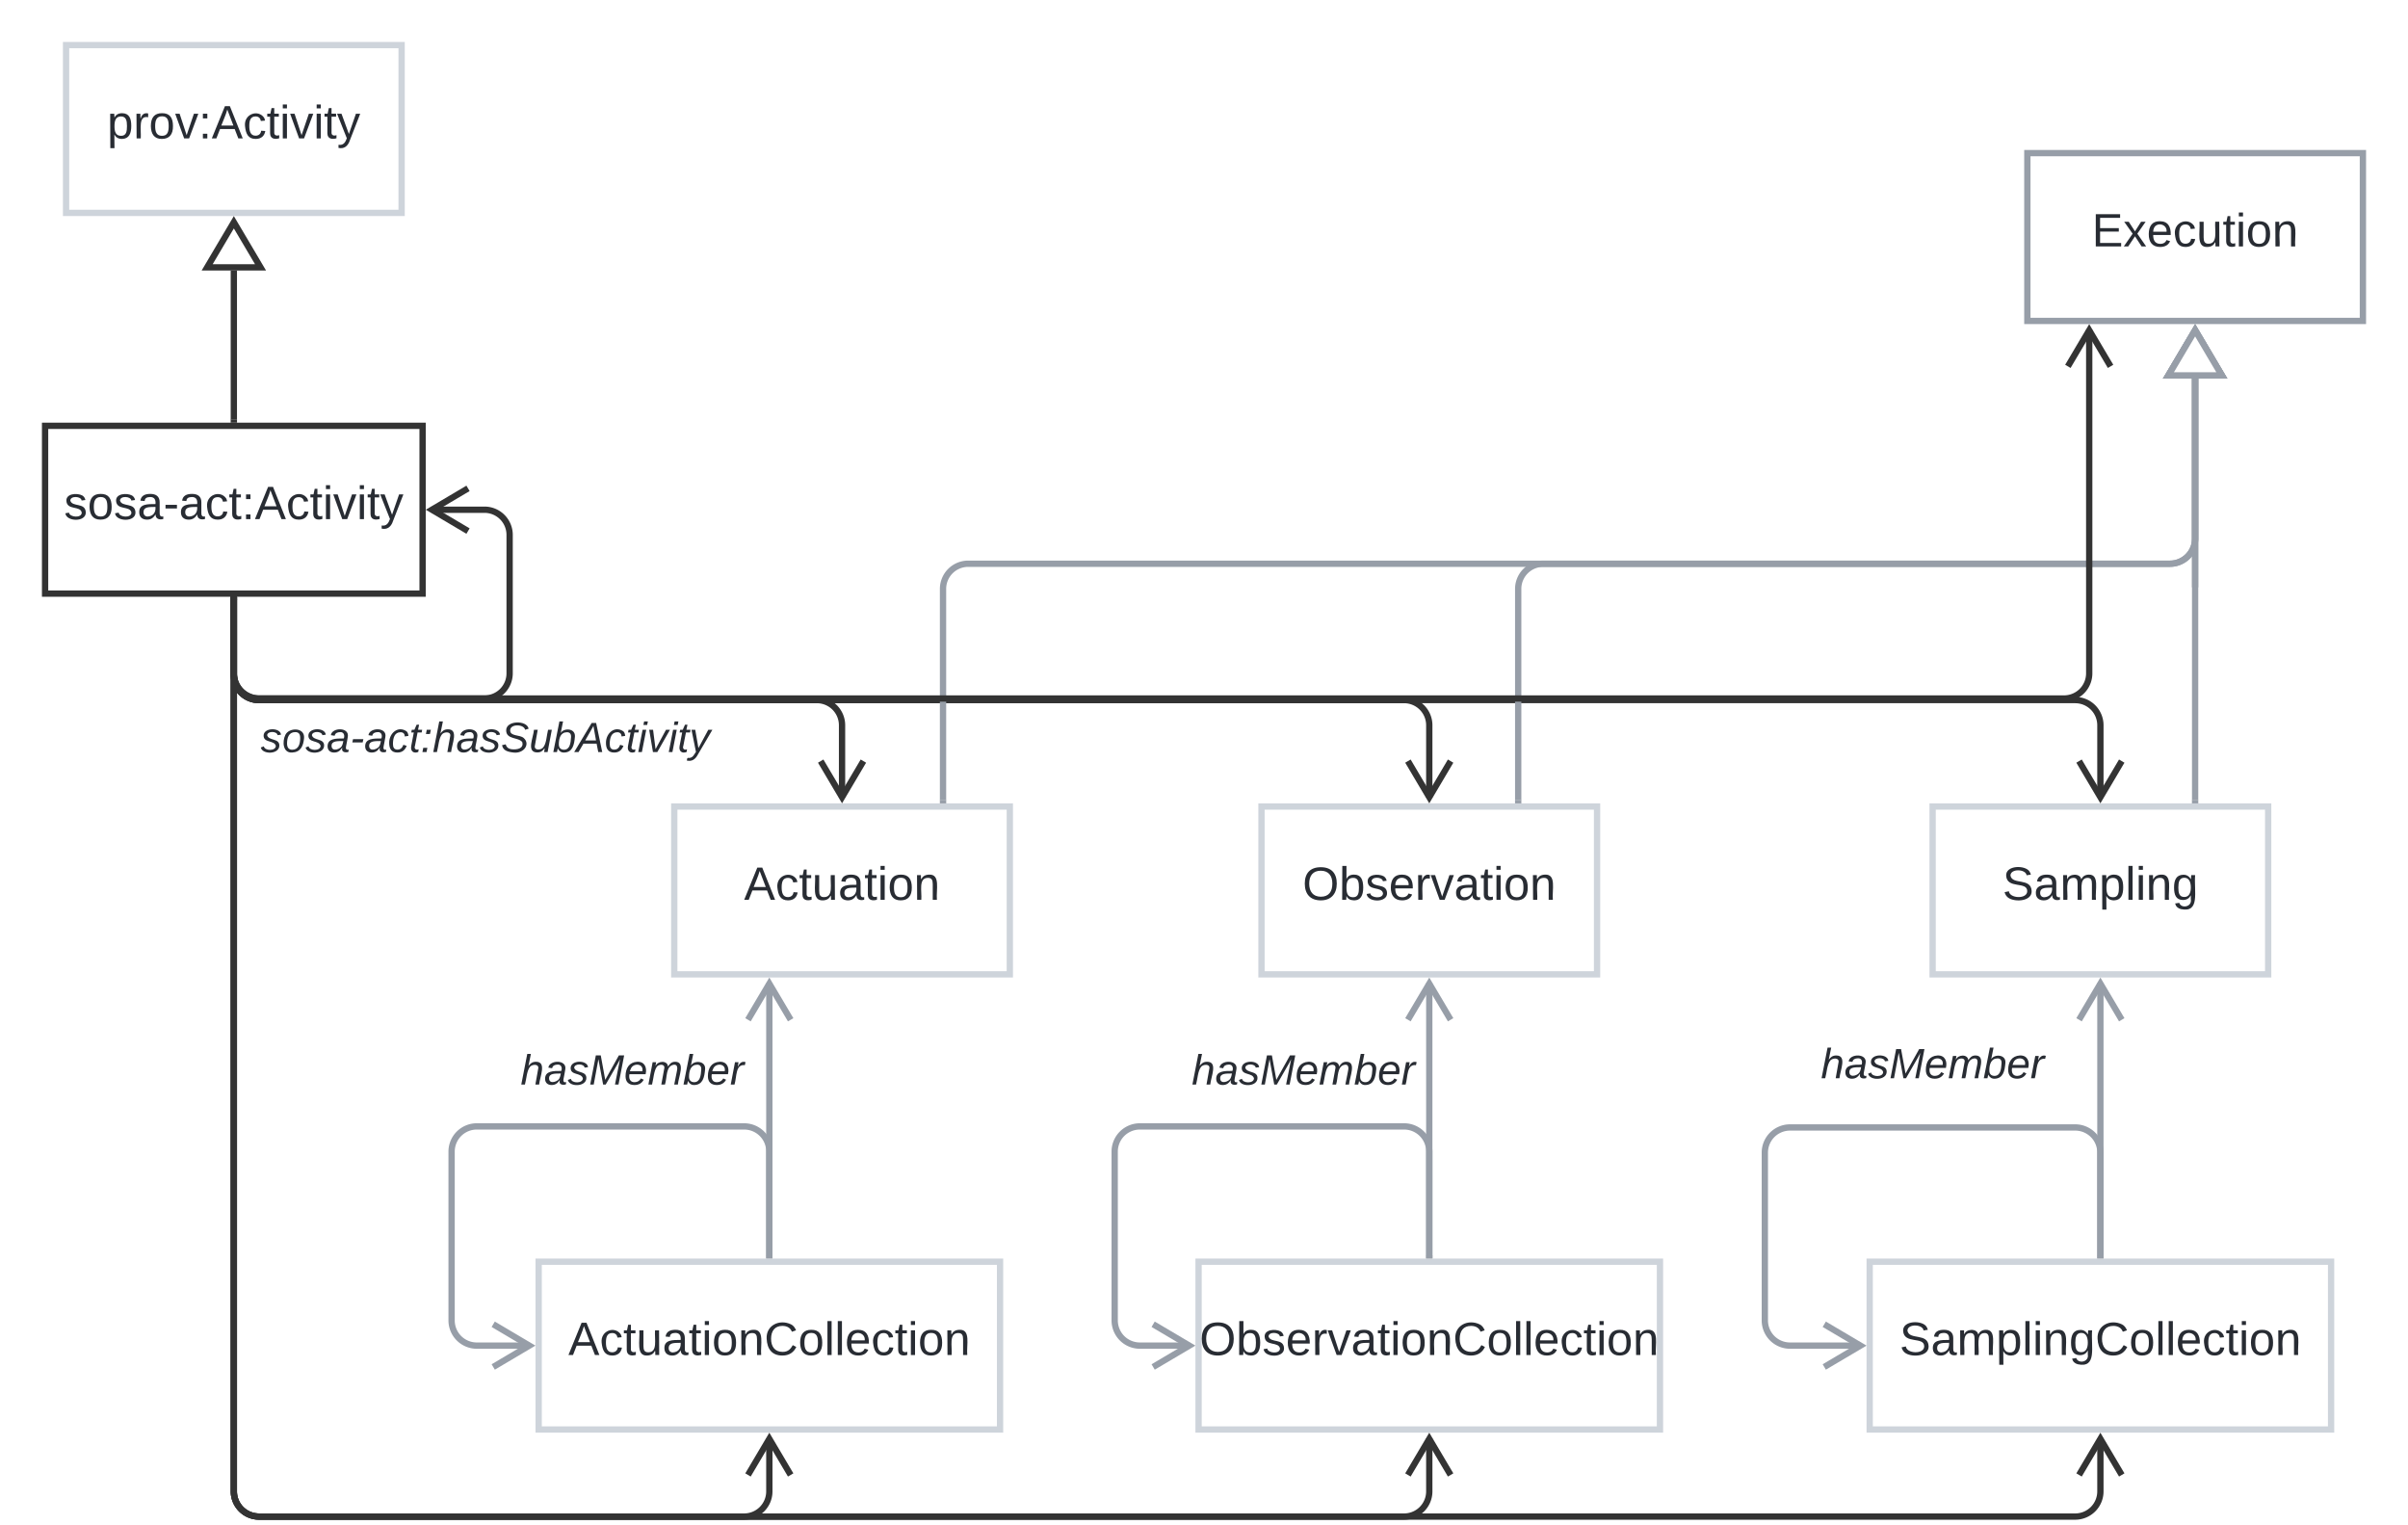 <svg xmlns="http://www.w3.org/2000/svg" xmlns:xlink="http://www.w3.org/1999/xlink" xmlns:lucid="lucid" width="1148.17" height="727"><g transform="translate(81.5 203)" lucid:page-tab-id="HWEp-vi-RSFO"><path d="M-500-500h2000v1500H-500z" fill="#fff"/><path d="M240 181.5h160v80H240z" stroke="#ced4db" stroke-width="3" fill="#fff"/><use xlink:href="#a" transform="matrix(1,0,0,1,248,189.5) translate(25.272 36.489)"/><path d="M520 181.5h160v80H520z" stroke="#ced4db" stroke-width="3" fill="#fff"/><use xlink:href="#b" transform="matrix(1,0,0,1,528,189.5) translate(11.587 36.489)"/><path d="M285.33 395.5V265.73" stroke="#979ea8" stroke-width="3" fill="none"/><path d="M286.8 397h-2.94v-1.54h2.95z" stroke="#979ea8" stroke-width=".05" fill="#979ea8"/><path d="M295.5 283.16l-10.17-17.2-10.18 17.2M600 395.5V265.73" stroke="#979ea8" stroke-width="3" fill="none"/><path d="M601.48 397h-2.96v-1.54h2.96z" stroke="#979ea8" stroke-width=".05" fill="#979ea8"/><path d="M610.18 283.16L600 265.96l-10.18 17.2" stroke="#979ea8" stroke-width="3" fill="none"/><path d="M420 280h240v60H420z" fill="none"/><use xlink:href="#c" transform="matrix(1,0,0,1,420,280) translate(66.72 34.044)"/><path d="M100 280h240v60H100z" fill="none"/><use xlink:href="#c" transform="matrix(1,0,0,1,100,280) translate(66.72 34.044)"/><path d="M285.33 395.5V346a12 12 0 0 0-12-12h-127.5a12 12 0 0 0-12 12v80.5a12 12 0 0 0 12 12h25.28" stroke="#979ea8" stroke-width="3" fill="none"/><path d="M286.8 397h-2.94v-1.54h2.95z" stroke="#979ea8" stroke-width=".05" fill="#979ea8"/><path d="M153.68 448.68l17.2-10.18-17.2-10.18M600 395.5V346a12 12 0 0 0-12-12H462a12 12 0 0 0-12 12v80.5a12 12 0 0 0 12 12h23.78" stroke="#979ea8" stroke-width="3" fill="none"/><path d="M601.48 397h-2.96v-1.54h2.96z" stroke="#979ea8" stroke-width=".05" fill="#979ea8"/><path d="M468.34 448.68l17.22-10.18-17.22-10.18" stroke="#979ea8" stroke-width="3" fill="none"/><path d="M840 181.5h160v80H840z" stroke="#ced4db" stroke-width="3" fill="#fff"/><use xlink:href="#d" transform="matrix(1,0,0,1,848,189.5) translate(25.334 36.489)"/><path d="M720 277h240v60H720z" fill="none"/><use xlink:href="#c" transform="matrix(1,0,0,1,720,277) translate(66.72 34.044)"/><path d="M920 395.5v-49a12 12 0 0 0-12-12H772a12 12 0 0 0-12 12v80a12 12 0 0 0 12 12h33.78" stroke="#979ea8" stroke-width="3" fill="none"/><path d="M921.48 397h-2.96v-1.54h2.96z" stroke="#979ea8" stroke-width=".05" fill="#979ea8"/><path d="M788.34 448.68l17.22-10.18-17.22-10.18M920 395.5V265.73" stroke="#979ea8" stroke-width="3" fill="none"/><path d="M921.48 397h-2.96v-1.54h2.96z" stroke="#979ea8" stroke-width=".05" fill="#979ea8"/><path d="M930.18 283.16L920 265.96l-10.18 17.2" stroke="#979ea8" stroke-width="3" fill="none"/><path d="M-50-181.5h160v80H-50z" stroke="#ced4db" stroke-width="3" fill="#fff"/><use xlink:href="#e" transform="matrix(1,0,0,1,-42,-173.5) translate(11.618 36.489)"/><path d="M-60 0h180v80H-60z" stroke="#333" stroke-width="3" fill="#fff"/><use xlink:href="#f" transform="matrix(1,0,0,1,-52,8) translate(1.044 36.489)"/><path d="M30-3v-71.03" stroke="#333" stroke-width="3" fill="none"/><path d="M31.48-1.5h-2.96v-1.54h2.96z" stroke="#333" stroke-width=".05" fill="#333"/><path d="M30-97.05l12.73 21.52H17.27z" stroke="#333" stroke-width="3" fill="#fff"/><path d="M175.34 398.5h220v80h-220z" stroke="#ced4db" stroke-width="3" fill="#fff"/><use xlink:href="#g" transform="matrix(1,0,0,1,183.337,406.5) translate(6.144 36.489)"/><path d="M490 398.5h220v80H490z" stroke="#ced4db" stroke-width="3" fill="#fff"/><use xlink:href="#h" transform="matrix(1,0,0,1,498.004,406.5) translate(-7.541 36.489)"/><path d="M810 398.5h220v80H810z" stroke="#ced4db" stroke-width="3" fill="#fff"/><use xlink:href="#i" transform="matrix(1,0,0,1,818.004,406.5) translate(6.206 36.489)"/><path d="M30 83v425a12 12 0 0 0 12 12h231.33a12 12 0 0 0 12-12v-25.27" stroke="#333" stroke-width="3" fill="none"/><path d="M31.48 83.04h-2.96V81.5h2.96z" stroke="#333" stroke-width=".05" fill="#333"/><path d="M295.5 500.16l-10.17-17.2-10.18 17.2" stroke="#333" stroke-width="3" fill="none"/><path d="M30 83v425a12 12 0 0 0 12 12h546a12 12 0 0 0 12-12v-25.27" stroke="#333" stroke-width="3" fill="none"/><path d="M31.48 83.04h-2.96V81.5h2.96z" stroke="#333" stroke-width=".05" fill="#333"/><path d="M610.18 500.16L600 482.96l-10.18 17.2" stroke="#333" stroke-width="3" fill="none"/><path d="M30 83v425a12 12 0 0 0 12 12h866a12 12 0 0 0 12-12v-25.27" stroke="#333" stroke-width="3" fill="none"/><path d="M31.48 83.04h-2.96V81.5h2.96z" stroke="#333" stroke-width=".05" fill="#333"/><path d="M930.18 500.16L920 482.96l-10.18 17.2" stroke="#333" stroke-width="3" fill="none"/><path d="M60 121.5h180v60H60z" fill="none"/><use xlink:href="#j" transform="matrix(1,0,0,1,60,121.5) translate(-17.206 34.044)"/><path d="M30 83v35a12 12 0 0 0 12 12h107.5a12 12 0 0 0 12-12V52a12 12 0 0 0-12-12h-25.27" stroke="#333" stroke-width="3" fill="none"/><path d="M31.48 83.04h-2.96V81.5h2.96z" stroke="#333" stroke-width=".05" fill="#333"/><path d="M141.66 29.82L124.46 40l17.2 10.18M30 83v35.75a12 12 0 0 0 12 12h266a12 12 0 0 1 12 12v34.52" stroke="#333" stroke-width="3" fill="none"/><path d="M31.48 83.04h-2.96V81.5h2.96z" stroke="#333" stroke-width=".05" fill="#333"/><path d="M309.82 159.84l10.18 17.2 10.18-17.2M30 83v35.75a12 12 0 0 0 12 12h546a12 12 0 0 1 12 12v34.52" stroke="#333" stroke-width="3" fill="none"/><path d="M31.48 83.04h-2.96V81.5h2.96z" stroke="#333" stroke-width=".05" fill="#333"/><path d="M589.82 159.84l10.18 17.2 10.18-17.2" stroke="#333" stroke-width="3" fill="none"/><path d="M30 83v35.75a12 12 0 0 0 12 12h866a12 12 0 0 1 12 12v34.52" stroke="#333" stroke-width="3" fill="none"/><path d="M31.48 83.04h-2.96V81.5h2.96z" stroke="#333" stroke-width=".05" fill="#333"/><path d="M909.82 159.84l10.18 17.2 10.18-17.2" stroke="#333" stroke-width="3" fill="none"/><path d="M885.17-130h160v80h-160z" stroke="#979ea8" stroke-width="3" fill="#fff"/><use xlink:href="#k" transform="matrix(1,0,0,1,893.167,-122) translate(22.778 36.489)"/><path d="M642.4 178.5V77.75a12 12 0 0 1 12-12h298.77a12 12 0 0 0 12-12v-76.28" stroke="#979ea8" stroke-width="3" fill="none"/><path d="M643.87 180h-2.95v-1.54h2.95z" stroke="#979ea8" stroke-width=".05" fill="#979ea8"/><path d="M965.17-45.55l12.72 21.5-25.46.02z" stroke="#979ea8" stroke-width="3" fill="#fff"/><path d="M965.17 178.5V-22.53" stroke="#979ea8" stroke-width="3" fill="none"/><path d="M966.64 180h-2.95v-1.54h2.94z" stroke="#979ea8" stroke-width=".05" fill="#979ea8"/><path d="M965.17-45.55l12.72 21.5-25.46.02z" stroke="#979ea8" stroke-width="3" fill="#fff"/><path d="M965.17 75.5v-98.03M965.17 75.46V77" stroke="#979ea8" stroke-width="3" fill="none"/><path d="M965.17-45.55l12.72 21.5-25.46.02z" stroke="#979ea8" stroke-width="3" fill="#fff"/><path d="M368.15 178.5V77.75a12 12 0 0 1 12-12h573.02a12 12 0 0 0 12-12v-76.28" stroke="#979ea8" stroke-width="3" fill="none"/><path d="M369.63 180h-2.95v-1.54h2.95z" stroke="#979ea8" stroke-width=".05" fill="#979ea8"/><path d="M965.17-45.55l12.72 21.5-25.46.02z" stroke="#979ea8" stroke-width="3" fill="#fff"/><path d="M30 83v35a12 12 0 0 0 12 12h860.67a12 12 0 0 0 12-12V-45.77" stroke="#333" stroke-width="3" fill="none"/><path d="M31.48 83.04h-2.96V81.5h2.96z" stroke="#333" stroke-width=".05" fill="#333"/><path d="M924.85-28.34l-10.18-17.2-10.18 17.2" stroke="#333" stroke-width="3" fill="none"/><defs><path fill="#282c33" d="M205 0l-28-72H64L36 0H1l101-248h38L239 0h-34zm-38-99l-47-123c-12 45-31 82-46 123h93" id="l"/><path fill="#282c33" d="M96-169c-40 0-48 33-48 73s9 75 48 75c24 0 41-14 43-38l32 2c-6 37-31 61-74 61-59 0-76-41-82-99-10-93 101-131 147-64 4 7 5 14 7 22l-32 3c-4-21-16-35-41-35" id="m"/><path fill="#282c33" d="M59-47c-2 24 18 29 38 22v24C64 9 27 4 27-40v-127H5v-23h24l9-43h21v43h35v23H59v120" id="n"/><path fill="#282c33" d="M84 4C-5 8 30-112 23-190h32v120c0 31 7 50 39 49 72-2 45-101 50-169h31l1 190h-30c-1-10 1-25-2-33-11 22-28 36-60 37" id="o"/><path fill="#282c33" d="M141-36C126-15 110 5 73 4 37 3 15-17 15-53c-1-64 63-63 125-63 3-35-9-54-41-54-24 1-41 7-42 31l-33-3c5-37 33-52 76-52 45 0 72 20 72 64v82c-1 20 7 32 28 27v20c-31 9-61-2-59-35zM48-53c0 20 12 33 32 33 41-3 63-29 60-74-43 2-92-5-92 41" id="p"/><path fill="#282c33" d="M24-231v-30h32v30H24zM24 0v-190h32V0H24" id="q"/><path fill="#282c33" d="M100-194c62-1 85 37 85 99 1 63-27 99-86 99S16-35 15-95c0-66 28-99 85-99zM99-20c44 1 53-31 53-75 0-43-8-75-51-75s-53 32-53 75 10 74 51 75" id="r"/><path fill="#282c33" d="M117-194c89-4 53 116 60 194h-32v-121c0-31-8-49-39-48C34-167 62-67 57 0H25l-1-190h30c1 10-1 24 2 32 11-22 29-35 61-36" id="s"/><g id="a"><use transform="matrix(0.062,0,0,0.062,0,0)" xlink:href="#l"/><use transform="matrix(0.062,0,0,0.062,14.963,0)" xlink:href="#m"/><use transform="matrix(0.062,0,0,0.062,26.185,0)" xlink:href="#n"/><use transform="matrix(0.062,0,0,0.062,32.42,0)" xlink:href="#o"/><use transform="matrix(0.062,0,0,0.062,44.889,0)" xlink:href="#p"/><use transform="matrix(0.062,0,0,0.062,57.358,0)" xlink:href="#n"/><use transform="matrix(0.062,0,0,0.062,63.593,0)" xlink:href="#q"/><use transform="matrix(0.062,0,0,0.062,68.518,0)" xlink:href="#r"/><use transform="matrix(0.062,0,0,0.062,80.987,0)" xlink:href="#s"/></g><path fill="#282c33" d="M140-251c81 0 123 46 123 126C263-46 219 4 140 4 59 4 17-45 17-125s42-126 123-126zm0 227c63 0 89-41 89-101s-29-99-89-99c-61 0-89 39-89 99S79-25 140-24" id="t"/><path fill="#282c33" d="M115-194c53 0 69 39 70 98 0 66-23 100-70 100C84 3 66-7 56-30L54 0H23l1-261h32v101c10-23 28-34 59-34zm-8 174c40 0 45-34 45-75 0-40-5-75-45-74-42 0-51 32-51 76 0 43 10 73 51 73" id="u"/><path fill="#282c33" d="M135-143c-3-34-86-38-87 0 15 53 115 12 119 90S17 21 10-45l28-5c4 36 97 45 98 0-10-56-113-15-118-90-4-57 82-63 122-42 12 7 21 19 24 35" id="v"/><path fill="#282c33" d="M100-194c63 0 86 42 84 106H49c0 40 14 67 53 68 26 1 43-12 49-29l28 8c-11 28-37 45-77 45C44 4 14-33 15-96c1-61 26-98 85-98zm52 81c6-60-76-77-97-28-3 7-6 17-6 28h103" id="w"/><path fill="#282c33" d="M114-163C36-179 61-72 57 0H25l-1-190h30c1 12-1 29 2 39 6-27 23-49 58-41v29" id="x"/><path fill="#282c33" d="M108 0H70L1-190h34L89-25l56-165h34" id="y"/><g id="b"><use transform="matrix(0.062,0,0,0.062,0,0)" xlink:href="#t"/><use transform="matrix(0.062,0,0,0.062,17.457,0)" xlink:href="#u"/><use transform="matrix(0.062,0,0,0.062,29.926,0)" xlink:href="#v"/><use transform="matrix(0.062,0,0,0.062,41.148,0)" xlink:href="#w"/><use transform="matrix(0.062,0,0,0.062,53.617,0)" xlink:href="#x"/><use transform="matrix(0.062,0,0,0.062,61.036,0)" xlink:href="#y"/><use transform="matrix(0.062,0,0,0.062,72.259,0)" xlink:href="#p"/><use transform="matrix(0.062,0,0,0.062,84.728,0)" xlink:href="#n"/><use transform="matrix(0.062,0,0,0.062,90.962,0)" xlink:href="#q"/><use transform="matrix(0.062,0,0,0.062,95.888,0)" xlink:href="#r"/><use transform="matrix(0.062,0,0,0.062,108.357,0)" xlink:href="#s"/></g><path fill="#282c33" d="M67-158c15-20 31-36 64-36 94 0 33 127 27 194h-32l25-140c3-38-53-32-70-12C52-117 51-51 37 0H6l51-261h31" id="z"/><path fill="#282c33" d="M165-48c-4 18 1 34 23 27l-3 20c-29 8-62 0-52-35h-2C116-14 99 4 63 4 30 4 8-16 8-49c0-68 71-67 138-67 10-26 0-56-31-54-26 1-42 9-47 31l-32-5c8-67 160-71 144 15-5 28-9 54-15 81zM42-50c3 52 80 24 89-6 7-12 7-24 11-38-47 1-103-4-100 44" id="A"/><path fill="#282c33" d="M55-144c13 50 104 24 104 88C159 21 15 23 1-39l26-10c6 40 102 42 102-4-13-50-104-23-104-87 0-71 143-71 148-8l-29 4c-5-35-85-37-89 0" id="B"/><path fill="#282c33" d="M222 0l43-216c-8 16-17 34-26 49L143 0h-22L81-216 41 0H11l48-248h42l38 208 116-208h45L252 0h-30" id="C"/><path fill="#282c33" d="M111-194c62-3 86 47 72 106H45c-7 38 6 69 45 68 27-1 43-14 53-32l24 11C152-15 129 4 87 4 38 3 12-23 12-71c0-70 32-119 99-123zm44 81c14-66-71-72-95-28-4 8-8 17-11 28h106" id="D"/><path fill="#282c33" d="M248-111c6-24 9-61-24-58-72 9-57 108-77 169h-31l26-142c3-37-50-30-64-10C52-115 50-51 37 0H6l36-190h30c-1 10-6 24-4 32 13-43 101-52 105 5 13-22 29-41 61-41 90 0 28 129 23 194h-31" id="E"/><path fill="#282c33" d="M68-162c25-46 127-43 121 31C183-60 169 1 98 4 69 5 53-11 43-31L36 0H5l52-261h31zm88 36c2-27-9-43-34-43-55 0-70 51-70 103 0 29 15 45 43 46 52 0 58-58 61-106" id="F"/><path fill="#282c33" d="M66-151c12-25 30-51 66-40l-6 26C45-176 58-65 38 0H6l36-190h30" id="G"/><g id="c"><use transform="matrix(0.056,0,0,0.056,0,0)" xlink:href="#z"/><use transform="matrix(0.056,0,0,0.056,11.235,0)" xlink:href="#A"/><use transform="matrix(0.056,0,0,0.056,22.469,0)" xlink:href="#B"/><use transform="matrix(0.056,0,0,0.056,32.58,0)" xlink:href="#C"/><use transform="matrix(0.056,0,0,0.056,49.376,0)" xlink:href="#D"/><use transform="matrix(0.056,0,0,0.056,60.61,0)" xlink:href="#E"/><use transform="matrix(0.056,0,0,0.056,77.406,0)" xlink:href="#F"/><use transform="matrix(0.056,0,0,0.056,88.641,0)" xlink:href="#D"/><use transform="matrix(0.056,0,0,0.056,99.875,0)" xlink:href="#G"/></g><path fill="#282c33" d="M185-189c-5-48-123-54-124 2 14 75 158 14 163 119 3 78-121 87-175 55-17-10-28-26-33-46l33-7c5 56 141 63 141-1 0-78-155-14-162-118-5-82 145-84 179-34 5 7 8 16 11 25" id="H"/><path fill="#282c33" d="M210-169c-67 3-38 105-44 169h-31v-121c0-29-5-50-35-48C34-165 62-65 56 0H25l-1-190h30c1 10-1 24 2 32 10-44 99-50 107 0 11-21 27-35 58-36 85-2 47 119 55 194h-31v-121c0-29-5-49-35-48" id="I"/><path fill="#282c33" d="M115-194c55 1 70 41 70 98S169 2 115 4C84 4 66-9 55-30l1 105H24l-1-265h31l2 30c10-21 28-34 59-34zm-8 174c40 0 45-34 45-75s-6-73-45-74c-42 0-51 32-51 76 0 43 10 73 51 73" id="J"/><path fill="#282c33" d="M24 0v-261h32V0H24" id="K"/><path fill="#282c33" d="M177-190C167-65 218 103 67 71c-23-6-38-20-44-43l32-5c15 47 100 32 89-28v-30C133-14 115 1 83 1 29 1 15-40 15-95c0-56 16-97 71-98 29-1 48 16 59 35 1-10 0-23 2-32h30zM94-22c36 0 50-32 50-73 0-42-14-75-50-75-39 0-46 34-46 75s6 73 46 73" id="L"/><g id="d"><use transform="matrix(0.062,0,0,0.062,0,0)" xlink:href="#H"/><use transform="matrix(0.062,0,0,0.062,14.963,0)" xlink:href="#p"/><use transform="matrix(0.062,0,0,0.062,27.432,0)" xlink:href="#I"/><use transform="matrix(0.062,0,0,0.062,46.073,0)" xlink:href="#J"/><use transform="matrix(0.062,0,0,0.062,58.543,0)" xlink:href="#K"/><use transform="matrix(0.062,0,0,0.062,63.468,0)" xlink:href="#q"/><use transform="matrix(0.062,0,0,0.062,68.393,0)" xlink:href="#s"/><use transform="matrix(0.062,0,0,0.062,80.862,0)" xlink:href="#L"/></g><path fill="#282c33" d="M33-154v-36h34v36H33zM33 0v-36h34V0H33" id="M"/><path fill="#282c33" d="M179-190L93 31C79 59 56 82 12 73V49c39 6 53-20 64-50L1-190h34L92-34l54-156h33" id="N"/><g id="e"><use transform="matrix(0.062,0,0,0.062,0,0)" xlink:href="#J"/><use transform="matrix(0.062,0,0,0.062,12.469,0)" xlink:href="#x"/><use transform="matrix(0.062,0,0,0.062,19.888,0)" xlink:href="#r"/><use transform="matrix(0.062,0,0,0.062,32.357,0)" xlink:href="#y"/><use transform="matrix(0.062,0,0,0.062,43.58,0)" xlink:href="#M"/><use transform="matrix(0.062,0,0,0.062,49.814,0)" xlink:href="#l"/><use transform="matrix(0.062,0,0,0.062,64.777,0)" xlink:href="#m"/><use transform="matrix(0.062,0,0,0.062,75.999,0)" xlink:href="#n"/><use transform="matrix(0.062,0,0,0.062,82.234,0)" xlink:href="#q"/><use transform="matrix(0.062,0,0,0.062,87.159,0)" xlink:href="#y"/><use transform="matrix(0.062,0,0,0.062,98.381,0)" xlink:href="#q"/><use transform="matrix(0.062,0,0,0.062,103.307,0)" xlink:href="#n"/><use transform="matrix(0.062,0,0,0.062,109.541,0)" xlink:href="#N"/></g><path fill="#282c33" d="M16-82v-28h88v28H16" id="O"/><g id="f"><use transform="matrix(0.062,0,0,0.062,0,0)" xlink:href="#v"/><use transform="matrix(0.062,0,0,0.062,11.222,0)" xlink:href="#r"/><use transform="matrix(0.062,0,0,0.062,23.691,0)" xlink:href="#v"/><use transform="matrix(0.062,0,0,0.062,34.914,0)" xlink:href="#p"/><use transform="matrix(0.062,0,0,0.062,47.383,0)" xlink:href="#O"/><use transform="matrix(0.062,0,0,0.062,54.802,0)" xlink:href="#p"/><use transform="matrix(0.062,0,0,0.062,67.271,0)" xlink:href="#m"/><use transform="matrix(0.062,0,0,0.062,78.493,0)" xlink:href="#n"/><use transform="matrix(0.062,0,0,0.062,84.728,0)" xlink:href="#M"/><use transform="matrix(0.062,0,0,0.062,90.962,0)" xlink:href="#l"/><use transform="matrix(0.062,0,0,0.062,105.925,0)" xlink:href="#m"/><use transform="matrix(0.062,0,0,0.062,117.148,0)" xlink:href="#n"/><use transform="matrix(0.062,0,0,0.062,123.382,0)" xlink:href="#q"/><use transform="matrix(0.062,0,0,0.062,128.307,0)" xlink:href="#y"/><use transform="matrix(0.062,0,0,0.062,139.53,0)" xlink:href="#q"/><use transform="matrix(0.062,0,0,0.062,144.455,0)" xlink:href="#n"/><use transform="matrix(0.062,0,0,0.062,150.69,0)" xlink:href="#N"/></g><path fill="#282c33" d="M212-179c-10-28-35-45-73-45-59 0-87 40-87 99 0 60 29 101 89 101 43 0 62-24 78-52l27 14C228-24 195 4 139 4 59 4 22-46 18-125c-6-104 99-153 187-111 19 9 31 26 39 46" id="P"/><g id="g"><use transform="matrix(0.062,0,0,0.062,0,0)" xlink:href="#l"/><use transform="matrix(0.062,0,0,0.062,14.963,0)" xlink:href="#m"/><use transform="matrix(0.062,0,0,0.062,26.185,0)" xlink:href="#n"/><use transform="matrix(0.062,0,0,0.062,32.42,0)" xlink:href="#o"/><use transform="matrix(0.062,0,0,0.062,44.889,0)" xlink:href="#p"/><use transform="matrix(0.062,0,0,0.062,57.358,0)" xlink:href="#n"/><use transform="matrix(0.062,0,0,0.062,63.593,0)" xlink:href="#q"/><use transform="matrix(0.062,0,0,0.062,68.518,0)" xlink:href="#r"/><use transform="matrix(0.062,0,0,0.062,80.987,0)" xlink:href="#s"/><use transform="matrix(0.062,0,0,0.062,93.456,0)" xlink:href="#P"/><use transform="matrix(0.062,0,0,0.062,109.604,0)" xlink:href="#r"/><use transform="matrix(0.062,0,0,0.062,122.073,0)" xlink:href="#K"/><use transform="matrix(0.062,0,0,0.062,126.998,0)" xlink:href="#K"/><use transform="matrix(0.062,0,0,0.062,131.923,0)" xlink:href="#w"/><use transform="matrix(0.062,0,0,0.062,144.393,0)" xlink:href="#m"/><use transform="matrix(0.062,0,0,0.062,155.615,0)" xlink:href="#n"/><use transform="matrix(0.062,0,0,0.062,161.849,0)" xlink:href="#q"/><use transform="matrix(0.062,0,0,0.062,166.775,0)" xlink:href="#r"/><use transform="matrix(0.062,0,0,0.062,179.244,0)" xlink:href="#s"/></g><g id="h"><use transform="matrix(0.062,0,0,0.062,0,0)" xlink:href="#t"/><use transform="matrix(0.062,0,0,0.062,17.457,0)" xlink:href="#u"/><use transform="matrix(0.062,0,0,0.062,29.926,0)" xlink:href="#v"/><use transform="matrix(0.062,0,0,0.062,41.148,0)" xlink:href="#w"/><use transform="matrix(0.062,0,0,0.062,53.617,0)" xlink:href="#x"/><use transform="matrix(0.062,0,0,0.062,61.036,0)" xlink:href="#y"/><use transform="matrix(0.062,0,0,0.062,72.259,0)" xlink:href="#p"/><use transform="matrix(0.062,0,0,0.062,84.728,0)" xlink:href="#n"/><use transform="matrix(0.062,0,0,0.062,90.962,0)" xlink:href="#q"/><use transform="matrix(0.062,0,0,0.062,95.888,0)" xlink:href="#r"/><use transform="matrix(0.062,0,0,0.062,108.357,0)" xlink:href="#s"/><use transform="matrix(0.062,0,0,0.062,120.826,0)" xlink:href="#P"/><use transform="matrix(0.062,0,0,0.062,136.973,0)" xlink:href="#r"/><use transform="matrix(0.062,0,0,0.062,149.443,0)" xlink:href="#K"/><use transform="matrix(0.062,0,0,0.062,154.368,0)" xlink:href="#K"/><use transform="matrix(0.062,0,0,0.062,159.293,0)" xlink:href="#w"/><use transform="matrix(0.062,0,0,0.062,171.762,0)" xlink:href="#m"/><use transform="matrix(0.062,0,0,0.062,182.985,0)" xlink:href="#n"/><use transform="matrix(0.062,0,0,0.062,189.219,0)" xlink:href="#q"/><use transform="matrix(0.062,0,0,0.062,194.144,0)" xlink:href="#r"/><use transform="matrix(0.062,0,0,0.062,206.614,0)" xlink:href="#s"/></g><g id="i"><use transform="matrix(0.062,0,0,0.062,0,0)" xlink:href="#H"/><use transform="matrix(0.062,0,0,0.062,14.963,0)" xlink:href="#p"/><use transform="matrix(0.062,0,0,0.062,27.432,0)" xlink:href="#I"/><use transform="matrix(0.062,0,0,0.062,46.073,0)" xlink:href="#J"/><use transform="matrix(0.062,0,0,0.062,58.543,0)" xlink:href="#K"/><use transform="matrix(0.062,0,0,0.062,63.468,0)" xlink:href="#q"/><use transform="matrix(0.062,0,0,0.062,68.393,0)" xlink:href="#s"/><use transform="matrix(0.062,0,0,0.062,80.862,0)" xlink:href="#L"/><use transform="matrix(0.062,0,0,0.062,93.331,0)" xlink:href="#P"/><use transform="matrix(0.062,0,0,0.062,109.479,0)" xlink:href="#r"/><use transform="matrix(0.062,0,0,0.062,121.948,0)" xlink:href="#K"/><use transform="matrix(0.062,0,0,0.062,126.873,0)" xlink:href="#K"/><use transform="matrix(0.062,0,0,0.062,131.799,0)" xlink:href="#w"/><use transform="matrix(0.062,0,0,0.062,144.268,0)" xlink:href="#m"/><use transform="matrix(0.062,0,0,0.062,155.49,0)" xlink:href="#n"/><use transform="matrix(0.062,0,0,0.062,161.725,0)" xlink:href="#q"/><use transform="matrix(0.062,0,0,0.062,166.65,0)" xlink:href="#r"/><use transform="matrix(0.062,0,0,0.062,179.119,0)" xlink:href="#s"/></g><path fill="#282c33" d="M30-147c31-64 166-65 159 27C183-49 158 1 86 4 9 8 1-88 30-147zM88-20c53 0 68-48 68-100 0-31-11-51-44-50-52 1-68 46-68 97 0 32 13 53 44 53" id="Q"/><path fill="#282c33" d="M18-82l6-28h88l-6 28H18" id="R"/><path fill="#282c33" d="M44-68c0 29 11 47 38 47 30 0 42-19 51-41l28 9C148-21 126 4 82 4 31 4 10-29 12-85c3-77 74-140 146-93 12 8 15 23 18 40l-31 5c-1-22-13-36-36-36-52 0-65 49-65 101" id="S"/><path fill="#282c33" d="M51-54c-9 22 5 41 31 30L79-1C43 14 10-4 19-52l22-115H19l5-23h22l19-43h21l-9 43h35l-4 23H73" id="T"/><path fill="#282c33" d="M44-154l7-36h35l-8 36H44zM14 0l7-36h35L49 0H14" id="U"/><path fill="#282c33" d="M194-120c59 52 2 134-86 124-53-6-90-18-98-63l31-7c8 30 29 43 70 43 46 0 84-17 71-62-32-43-135-20-137-98-3-89 178-90 191-16l-30 9c-8-48-127-53-127 5 0 53 81 35 115 65" id="V"/><path fill="#282c33" d="M67 3c-93-2-31-127-26-193h32L48-50c-3 39 53 32 70 12 30-34 30-101 43-152h32L157 0h-30c1-10 6-24 4-33-14 20-29 37-64 36" id="W"/><path fill="#282c33" d="M187 0l-14-72H61L19 0h-37l149-248h38L221 0h-34zm-19-99l-22-123L76-99h92" id="X"/><path fill="#282c33" d="M50-231l6-30h32l-6 30H50zM6 0l37-190h31L37 0H6" id="Y"/><path fill="#282c33" d="M89 0H52L20-190h33L74-25l89-165h34" id="Z"/><path fill="#282c33" d="M198-190L69 30C53 58 25 83-20 72c4-11-1-27 19-22 33-1 43-29 59-52L20-190h32L79-34l84-156h35" id="aa"/><g id="j"><use transform="matrix(0.056,0,0,0.056,0,0)" xlink:href="#B"/><use transform="matrix(0.056,0,0,0.056,10.111,0)" xlink:href="#Q"/><use transform="matrix(0.056,0,0,0.056,21.346,0)" xlink:href="#B"/><use transform="matrix(0.056,0,0,0.056,31.457,0)" xlink:href="#A"/><use transform="matrix(0.056,0,0,0.056,42.691,0)" xlink:href="#R"/><use transform="matrix(0.056,0,0,0.056,49.376,0)" xlink:href="#A"/><use transform="matrix(0.056,0,0,0.056,60.61,0)" xlink:href="#S"/><use transform="matrix(0.056,0,0,0.056,70.722,0)" xlink:href="#T"/><use transform="matrix(0.056,0,0,0.056,76.339,0)" xlink:href="#U"/><use transform="matrix(0.056,0,0,0.056,81.956,0)" xlink:href="#z"/><use transform="matrix(0.056,0,0,0.056,93.191,0)" xlink:href="#A"/><use transform="matrix(0.056,0,0,0.056,104.425,0)" xlink:href="#B"/><use transform="matrix(0.056,0,0,0.056,114.536,0)" xlink:href="#V"/><use transform="matrix(0.056,0,0,0.056,128.018,0)" xlink:href="#W"/><use transform="matrix(0.056,0,0,0.056,139.252,0)" xlink:href="#F"/><use transform="matrix(0.056,0,0,0.056,150.487,0)" xlink:href="#X"/><use transform="matrix(0.056,0,0,0.056,163.969,0)" xlink:href="#S"/><use transform="matrix(0.056,0,0,0.056,174.08,0)" xlink:href="#T"/><use transform="matrix(0.056,0,0,0.056,179.697,0)" xlink:href="#Y"/><use transform="matrix(0.056,0,0,0.056,184.135,0)" xlink:href="#Z"/><use transform="matrix(0.056,0,0,0.056,194.246,0)" xlink:href="#Y"/><use transform="matrix(0.056,0,0,0.056,198.683,0)" xlink:href="#T"/><use transform="matrix(0.056,0,0,0.056,204.301,0)" xlink:href="#aa"/></g><path fill="#282c33" d="M30 0v-248h187v28H63v79h144v27H63v87h162V0H30" id="ab"/><path fill="#282c33" d="M141 0L90-78 38 0H4l68-98-65-92h35l48 74 47-74h35l-64 92 68 98h-35" id="ac"/><g id="k"><use transform="matrix(0.062,0,0,0.062,0,0)" xlink:href="#ab"/><use transform="matrix(0.062,0,0,0.062,14.963,0)" xlink:href="#ac"/><use transform="matrix(0.062,0,0,0.062,26.185,0)" xlink:href="#w"/><use transform="matrix(0.062,0,0,0.062,38.654,0)" xlink:href="#m"/><use transform="matrix(0.062,0,0,0.062,49.877,0)" xlink:href="#o"/><use transform="matrix(0.062,0,0,0.062,62.346,0)" xlink:href="#n"/><use transform="matrix(0.062,0,0,0.062,68.58,0)" xlink:href="#q"/><use transform="matrix(0.062,0,0,0.062,73.506,0)" xlink:href="#r"/><use transform="matrix(0.062,0,0,0.062,85.975,0)" xlink:href="#s"/></g></defs></g></svg>